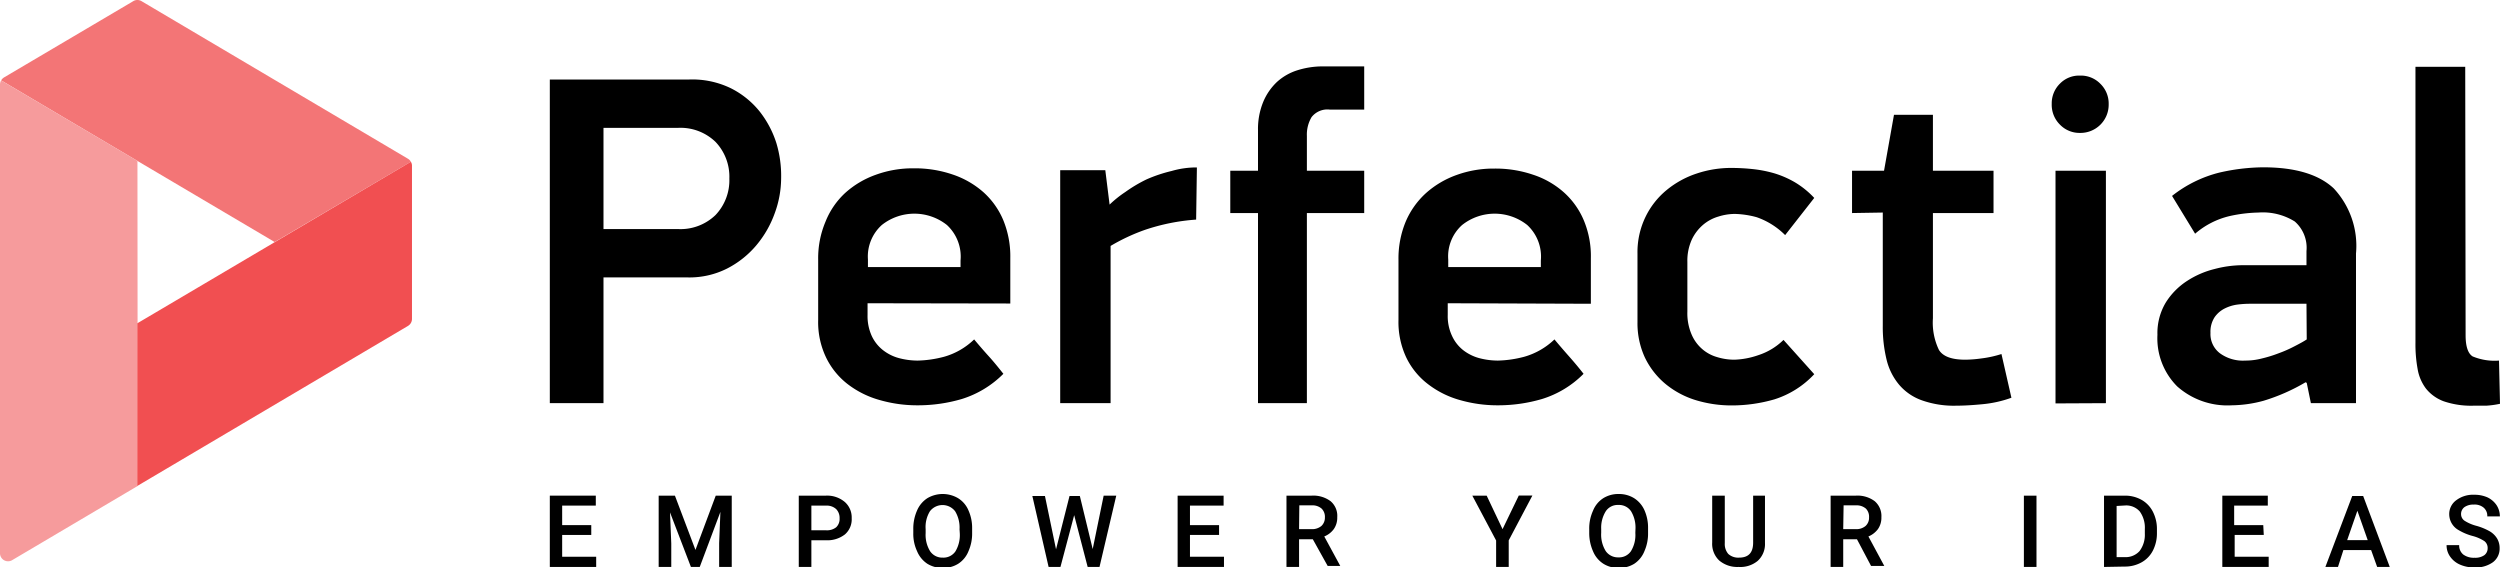<svg id="perfectial_logo" data-name="perfectial logo" 
  xmlns="http://www.w3.org/2000/svg" viewBox="0 0 198.43 45.04">
  <defs>
    <style>.cls-1{fill:#f37576;}.cls-2{fill:#f69b9c;}.cls-3{fill:#f14f51;}</style>
  </defs>
  <title>perfectial_logo_color</title>
  <g id="logo">
    <path class="cls-1" d="M21.8,19.21l10.81-6.37a.59.59,0,0,0-.23-.24L11.23.09a.63.63,0,0,0-.65,0L.33,6.14a.69.69,0,0,0-.24.24Z" />
    <path class="cls-2" d="M10.91,12.77.09,6.38A.66.66,0,0,0,0,6.7V43.89a.64.64,0,0,0,1,.55l9.93-5.87Z" />
    <path class="cls-3" d="M32.61,12.84,10.9,25.66V38.57l21.48-12.7a.65.65,0,0,0,.32-.56V13.15A.56.56,0,0,0,32.61,12.84Z" />
    <path d="M54.72,6.31A7,7,0,0,1,58,7a6.88,6.88,0,0,1,2.28,1.83,7.93,7.93,0,0,1,1.34,2.52A9,9,0,0,1,62,14.15a8.11,8.11,0,0,1-.51,2.78,8.28,8.28,0,0,1-1.45,2.53,7.5,7.5,0,0,1-2.32,1.85,6.63,6.63,0,0,1-3.11.71H47.9V32H43.64V6.31ZM47.9,18.18h5.89a4,4,0,0,0,3-1.11,4,4,0,0,0,1.1-2.9,4,4,0,0,0-1.1-2.91,4,4,0,0,0-3-1.11H47.9Z" />
    <path d="M68.86,24.07V25a3.81,3.81,0,0,0,.33,1.66,3.09,3.09,0,0,0,.88,1.12,3.54,3.54,0,0,0,1.27.64,5.79,5.79,0,0,0,1.51.2,8.87,8.87,0,0,0,2.07-.3,5.61,5.61,0,0,0,2.4-1.38c.4.48.79.93,1.18,1.36s.76.89,1.14,1.37a8,8,0,0,1-3.3,2,12.32,12.32,0,0,1-3.49.5,10.74,10.74,0,0,1-3-.41,7.45,7.45,0,0,1-2.54-1.25,5.94,5.94,0,0,1-1.73-2.11,6.48,6.48,0,0,1-.64-3V20.6a7.46,7.46,0,0,1,.58-3A6.24,6.24,0,0,1,67.1,15.3a7.25,7.25,0,0,1,2.42-1.43,8.57,8.57,0,0,1,3-.51,9.27,9.27,0,0,1,3.09.49,7.08,7.08,0,0,1,2.44,1.4,6.21,6.21,0,0,1,1.58,2.22,7.54,7.54,0,0,1,.56,3v3.62Zm7.38-3.39a3.41,3.41,0,0,0-1.08-2.82,4.16,4.16,0,0,0-5.17,0,3.37,3.37,0,0,0-1.1,2.74v.6h7.35Z" />
    <path d="M94.94,17.43a16.18,16.18,0,0,0-4.08.82,15.36,15.36,0,0,0-2.71,1.27V32h-4V13.51h3.58l.34,2.73h0a8.8,8.8,0,0,1,1.25-1,11.29,11.29,0,0,1,1.68-1A11.51,11.51,0,0,1,93,13.57a7,7,0,0,1,2-.28Z" />
    <path d="M103.73,16.91V32H99.85V16.91h-2.2V13.55h2.2V10.33a5.65,5.65,0,0,1,.41-2.23,4.61,4.61,0,0,1,1.1-1.6A4.35,4.35,0,0,1,103,5.57a6.62,6.62,0,0,1,2-.3h3.28V8.7h-2.72a1.59,1.59,0,0,0-1.46.6,2.72,2.72,0,0,0-.37,1.49v2.76h4.55v3.36Z" />
    <path d="M114.91,24.07V25a3.67,3.67,0,0,0,.34,1.66,3.07,3.07,0,0,0,.87,1.12,3.62,3.62,0,0,0,1.27.64,5.85,5.85,0,0,0,1.51.2,8.87,8.87,0,0,0,2.07-.3,5.7,5.7,0,0,0,2.41-1.38c.4.48.79.93,1.17,1.36s.77.89,1.14,1.37a7.9,7.9,0,0,1-3.3,2,12.32,12.32,0,0,1-3.49.5,10.79,10.79,0,0,1-3-.41,7.4,7.4,0,0,1-2.53-1.25,5.86,5.86,0,0,1-1.74-2.11,6.61,6.61,0,0,1-.63-3V20.6a7.63,7.63,0,0,1,.57-3,6.49,6.49,0,0,1,1.62-2.28,7.35,7.35,0,0,1,2.42-1.43,8.62,8.62,0,0,1,3-.51,9.25,9.25,0,0,1,3.08.49,6.9,6.9,0,0,1,2.44,1.4,6.21,6.21,0,0,1,1.58,2.22,7.37,7.37,0,0,1,.56,3v3.62Zm7.39-3.39a3.41,3.41,0,0,0-1.08-2.82,4.16,4.16,0,0,0-5.17,0,3.34,3.34,0,0,0-1.1,2.74v.6h7.35Z" />
    <path d="M144,29.7a7.33,7.33,0,0,1-3.17,2,12.18,12.18,0,0,1-3.36.48,9.73,9.73,0,0,1-2.94-.44,7,7,0,0,1-2.39-1.31,6.24,6.24,0,0,1-1.59-2.07,6.49,6.49,0,0,1-.58-2.78V20.12a6.43,6.43,0,0,1,.64-2.91,6.31,6.31,0,0,1,1.68-2.13,7.39,7.39,0,0,1,2.39-1.31,8.57,8.57,0,0,1,2.76-.44,16,16,0,0,1,1.67.09,9.82,9.82,0,0,1,1.7.33,7.61,7.61,0,0,1,1.64.71A7,7,0,0,1,144,15.71l-2.31,2.95a5.93,5.93,0,0,0-2.26-1.42,7.12,7.12,0,0,0-1.73-.26,4.37,4.37,0,0,0-1.31.21,3.31,3.31,0,0,0-1.21.65,3.52,3.52,0,0,0-.9,1.18,4.07,4.07,0,0,0-.35,1.77v3.95a4.24,4.24,0,0,0,.32,1.77,3.16,3.16,0,0,0,.84,1.18,3.07,3.07,0,0,0,1.19.65,4.62,4.62,0,0,0,1.38.21,6.37,6.37,0,0,0,1.9-.36,5.08,5.08,0,0,0,2-1.21Z" />
    <path d="M147,16.91V13.55h2.54l.79-4.44h3.09v4.44h4.81v3.36h-4.81v8.35a5,5,0,0,0,.48,2.52c.32.51,1,.77,2.09.77a9.87,9.87,0,0,0,1.27-.1,8.68,8.68,0,0,0,1.6-.35l.79,3.47a9.27,9.27,0,0,1-2.37.52c-.84.08-1.5.11-2,.11a7.6,7.6,0,0,1-2.75-.43,4.22,4.22,0,0,1-1.79-1.23,4.87,4.87,0,0,1-1-2,10.9,10.9,0,0,1-.3-2.67v-9Z" />
    <path d="M162.85,8.25a2.19,2.19,0,0,1,.66-1.62A2.12,2.12,0,0,1,165.09,6a2.16,2.16,0,0,1,1.62.65,2.19,2.19,0,0,1,.66,1.62,2.24,2.24,0,0,1-2.28,2.28,2.16,2.16,0,0,1-1.58-.65A2.21,2.21,0,0,1,162.85,8.25Zm.3,23.77V13.55h4V32Z" />
    <path d="M183,30.34a15.22,15.22,0,0,1-3.34,1.47,9.93,9.93,0,0,1-2.52.36,6,6,0,0,1-4.33-1.5,5.4,5.4,0,0,1-1.57-4.1,4.7,4.7,0,0,1,.67-2.57,5.56,5.56,0,0,1,1.68-1.7,7.14,7.14,0,0,1,2.19-.95,8.83,8.83,0,0,1,2.18-.3h5.11V19.93a2.77,2.77,0,0,0-.93-2.35,4.79,4.79,0,0,0-2.88-.71,11.48,11.48,0,0,0-2.29.28,6.45,6.45,0,0,0-2.74,1.4l-1.83-3a9.94,9.94,0,0,1,3.75-1.85,16.07,16.07,0,0,1,3.49-.42c2.53,0,4.4.56,5.59,1.67A6.68,6.68,0,0,1,187,20.12V32h-3.58l-.33-1.61Zm.07-6.23h-4.44a8,8,0,0,0-1.08.07,3.18,3.18,0,0,0-1,.32,2.14,2.14,0,0,0-.78.69,2.11,2.11,0,0,0-.32,1.23,1.91,1.91,0,0,0,.75,1.62,3.09,3.09,0,0,0,2,.58,5.18,5.18,0,0,0,1.34-.17,10.08,10.08,0,0,0,1.32-.41,9.91,9.91,0,0,0,1.23-.54c.39-.2.73-.38,1-.56Z" />
    <path d="M195.7,26.61c0,.89.19,1.45.56,1.68a4.53,4.53,0,0,0,2.09.33l.08,3.43a7.3,7.3,0,0,1-1.09.15c-.34,0-.67,0-1,0a6.72,6.72,0,0,1-2.38-.35,3.24,3.24,0,0,1-1.4-1,3.54,3.54,0,0,1-.67-1.57,10.83,10.83,0,0,1-.17-2.07V5.3h3.95Z" />
    <path d="M46.93,42.46H44.62v1.73h2.7V45H43.64V39.34h3.65v.79H44.62v1.55h2.31Z" />
    <path d="M53.57,39.34l1.63,4.31,1.61-4.31h1.27V45h-1V43.11l.1-2.48L55.54,45h-.7l-1.66-4.33.1,2.47V45h-1V39.34Z" />
    <path d="M64.4,42.88V45h-1V39.34h2.15a2.17,2.17,0,0,1,1.5.5,1.63,1.63,0,0,1,.55,1.29,1.58,1.58,0,0,1-.54,1.29,2.26,2.26,0,0,1-1.52.46Zm0-.79h1.17a1.18,1.18,0,0,0,.8-.24.91.91,0,0,0,.27-.71,1,1,0,0,0-.27-.73,1.11,1.11,0,0,0-.77-.28H64.4Z" />
    <path d="M77.16,42.3a3.44,3.44,0,0,1-.29,1.45,2.1,2.1,0,0,1-.82,1,2.25,2.25,0,0,1-1.22.33,2.3,2.3,0,0,1-1.22-.33,2.19,2.19,0,0,1-.82-1,3.23,3.23,0,0,1-.3-1.43V42a3.52,3.52,0,0,1,.29-1.46,2.18,2.18,0,0,1,.83-1,2.4,2.4,0,0,1,2.43,0,2.07,2.07,0,0,1,.82.95,3.39,3.39,0,0,1,.3,1.44Zm-1-.29a2.49,2.49,0,0,0-.35-1.43,1.26,1.26,0,0,0-2,0A2.39,2.39,0,0,0,73.47,42v.32a2.47,2.47,0,0,0,.36,1.44,1.17,1.17,0,0,0,1,.5,1.15,1.15,0,0,0,1-.49,2.52,2.52,0,0,0,.35-1.45Z" />
    <path d="M86.73,43.58l.87-4.24h1L87.27,45h-.94l-1.07-4.11L84.17,45h-.94l-1.29-5.63h1l.88,4.23,1.07-4.23h.82Z" />
    <path d="M96.76,42.46H94.45v1.73h2.7V45H93.47V39.34h3.65v.79H94.45v1.55h2.31Z" />
    <path d="M104.2,42.8h-1.09V45h-1V39.34h2a2.29,2.29,0,0,1,1.5.44,1.52,1.52,0,0,1,.53,1.27,1.58,1.58,0,0,1-.27.94,1.76,1.76,0,0,1-.76.59l1.27,2.34v0h-1ZM103.11,42h1a1.15,1.15,0,0,0,.77-.25.9.9,0,0,0,.28-.68.91.91,0,0,0-.26-.7,1.1,1.1,0,0,0-.77-.26h-1Z" />
    <path d="M119.26,42l1.29-2.67h1.08l-1.88,3.56V45h-1V42.9l-1.89-3.56H118Z" />
    <path d="M130.81,42.3a3.44,3.44,0,0,1-.29,1.45,2.14,2.14,0,0,1-.81,1,2.29,2.29,0,0,1-1.23.33,2.24,2.24,0,0,1-1.21-.33,2.14,2.14,0,0,1-.83-1,3.54,3.54,0,0,1-.3-1.43V42a3.37,3.37,0,0,1,.3-1.46,2.1,2.1,0,0,1,.82-1,2.25,2.25,0,0,1,1.22-.33,2.28,2.28,0,0,1,1.22.33,2.19,2.19,0,0,1,.82.95,3.39,3.39,0,0,1,.29,1.44Zm-1-.29a2.49,2.49,0,0,0-.35-1.43,1.14,1.14,0,0,0-1-.5,1.13,1.13,0,0,0-1,.49,2.46,2.46,0,0,0-.37,1.41v.32a2.47,2.47,0,0,0,.36,1.44,1.18,1.18,0,0,0,1,.5,1.14,1.14,0,0,0,1-.49,2.45,2.45,0,0,0,.35-1.45Z" />
    <path d="M140.09,39.34V43.1a1.8,1.8,0,0,1-.58,1.42A2.16,2.16,0,0,1,138,45a2.22,2.22,0,0,1-1.54-.51,1.82,1.82,0,0,1-.56-1.43V39.34h1v3.77a1.2,1.2,0,0,0,.28.86,1.17,1.17,0,0,0,.85.29c.75,0,1.12-.39,1.12-1.19V39.34Z" />
    <path d="M147.39,42.8H146.3V45h-1V39.34h2a2.29,2.29,0,0,1,1.5.44,1.55,1.55,0,0,1,.53,1.27,1.58,1.58,0,0,1-.27.94,1.82,1.82,0,0,1-.76.59l1.26,2.34v0h-1.05ZM146.3,42h1a1.13,1.13,0,0,0,.77-.25.87.87,0,0,0,.28-.68.91.91,0,0,0-.25-.7,1.12,1.12,0,0,0-.77-.26h-1Z" />
    <path d="M161.64,45h-1V39.34h1Z" />
    <path d="M167,45V39.34h1.66a2.66,2.66,0,0,1,1.33.34,2.25,2.25,0,0,1,.89.94,3,3,0,0,1,.32,1.4v.28a3,3,0,0,1-.32,1.4,2.23,2.23,0,0,1-.91.94,2.7,2.7,0,0,1-1.35.33Zm1-4.84v4.06h.64a1.48,1.48,0,0,0,1.18-.48,2.14,2.14,0,0,0,.42-1.38V42a2.2,2.2,0,0,0-.4-1.4,1.42,1.42,0,0,0-1.16-.48Z" />
    <path d="M179.68,42.46h-2.31v1.73h2.7V45h-3.68V39.34H180v.79h-2.67v1.55h2.31Z" />
    <path d="M188.2,43.66H186L185.57,45h-1l2.13-5.63h.87L189.68,45h-1Zm-1.9-.79h1.63l-.82-2.33Z" />
    <path d="M197.45,43.52a.68.68,0,0,0-.26-.57,3.16,3.16,0,0,0-.94-.41,4.33,4.33,0,0,1-1.08-.45,1.45,1.45,0,0,1-.77-1.26,1.35,1.35,0,0,1,.55-1.12,2.21,2.21,0,0,1,1.44-.44,2.52,2.52,0,0,1,1.05.21,1.81,1.81,0,0,1,.72.62,1.63,1.63,0,0,1,.26.89h-1a.85.85,0,0,0-.28-.69,1.1,1.1,0,0,0-.79-.25,1.23,1.23,0,0,0-.74.2.68.68,0,0,0-.27.57.63.63,0,0,0,.29.52,3.31,3.31,0,0,0,.94.4,4.7,4.7,0,0,1,1.06.44,1.69,1.69,0,0,1,.58.58,1.49,1.49,0,0,1,.19.75,1.34,1.34,0,0,1-.54,1.12,2.33,2.33,0,0,1-1.47.41,2.76,2.76,0,0,1-1.12-.22,1.85,1.85,0,0,1-.79-.63,1.53,1.53,0,0,1-.29-.92h1a.92.92,0,0,0,.32.74,1.4,1.4,0,0,0,.9.26,1.26,1.26,0,0,0,.77-.2A.68.68,0,0,0,197.45,43.52Z" />
  </g>
</svg>